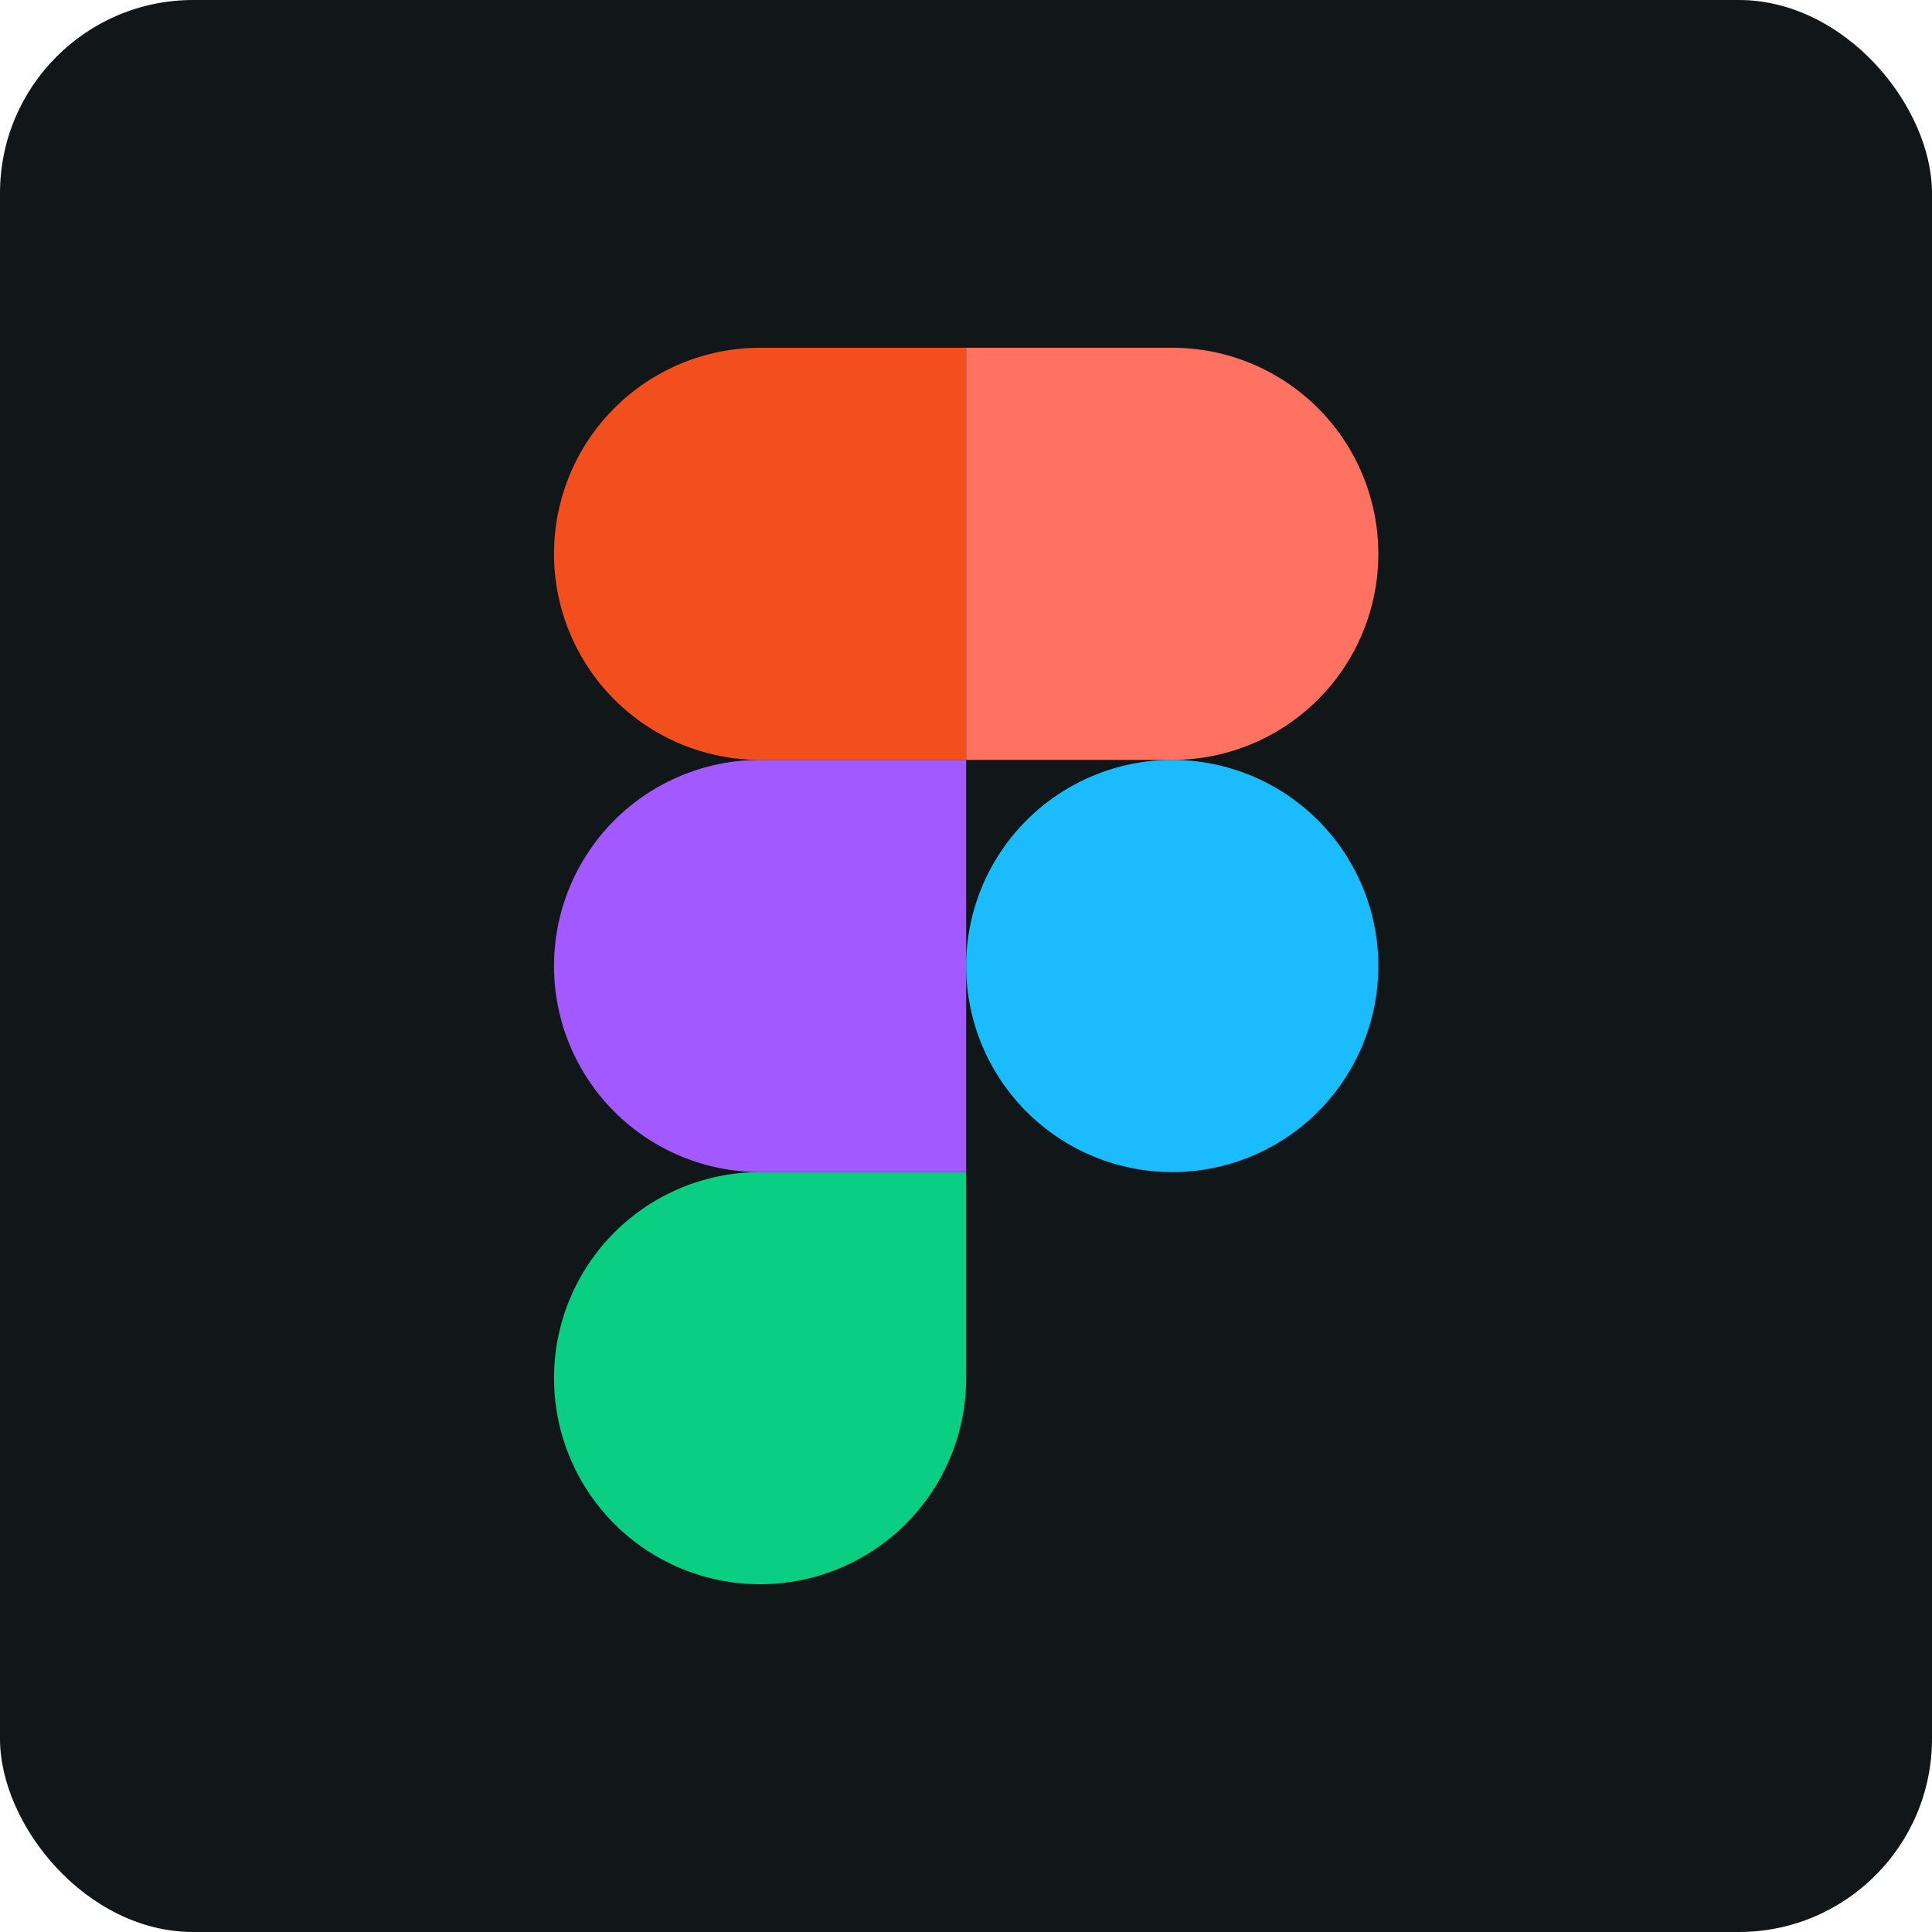 <svg width="100" height="100" viewBox="0 0 100 100" fill="none" xmlns="http://www.w3.org/2000/svg">
<rect width="100" height="100" rx="10" fill="#111719"/>
<path d="M39.342 82C42.171 82 44.884 80.876 46.884 78.876C48.885 76.875 50.008 74.162 50.008 71.333V60.667H39.342C36.513 60.667 33.8 61.791 31.799 63.791C29.799 65.791 28.675 68.504 28.675 71.333C28.675 74.162 29.799 76.875 31.799 78.876C33.8 80.876 36.513 82 39.342 82Z" fill="#0ACF83"/>
<path d="M28.675 50C28.675 47.171 29.799 44.458 31.799 42.458C33.8 40.457 36.513 39.333 39.342 39.333H50.008V60.667H39.342C36.513 60.667 33.8 59.543 31.799 57.542C29.799 55.542 28.675 52.829 28.675 50Z" fill="#A259FF"/>
<path d="M28.675 28.667C28.675 25.839 29.798 23.127 31.796 21.127C33.795 19.127 36.506 18.002 39.333 18H50V39.333H39.342C36.513 39.333 33.8 38.209 31.799 36.209C29.799 34.209 28.675 31.496 28.675 28.667Z" fill="#F24E1E"/>
<path d="M50.008 18H60.675C63.504 18 66.217 19.124 68.218 21.124C70.218 23.125 71.342 25.838 71.342 28.667C71.342 31.496 70.218 34.209 68.218 36.209C66.217 38.209 63.504 39.333 60.675 39.333H50.008V18Z" fill="#FF7262"/>
<path d="M71.342 50C71.342 52.829 70.218 55.542 68.218 57.542C66.217 59.543 63.504 60.667 60.675 60.667C57.846 60.667 55.133 59.543 53.133 57.542C51.132 55.542 50.008 52.829 50.008 50C50.008 47.171 51.132 44.458 53.133 42.458C55.133 40.457 57.846 39.333 60.675 39.333C63.504 39.333 66.217 40.457 68.218 42.458C70.218 44.458 71.342 47.171 71.342 50Z" fill="#1ABCFE"/>
</svg>
